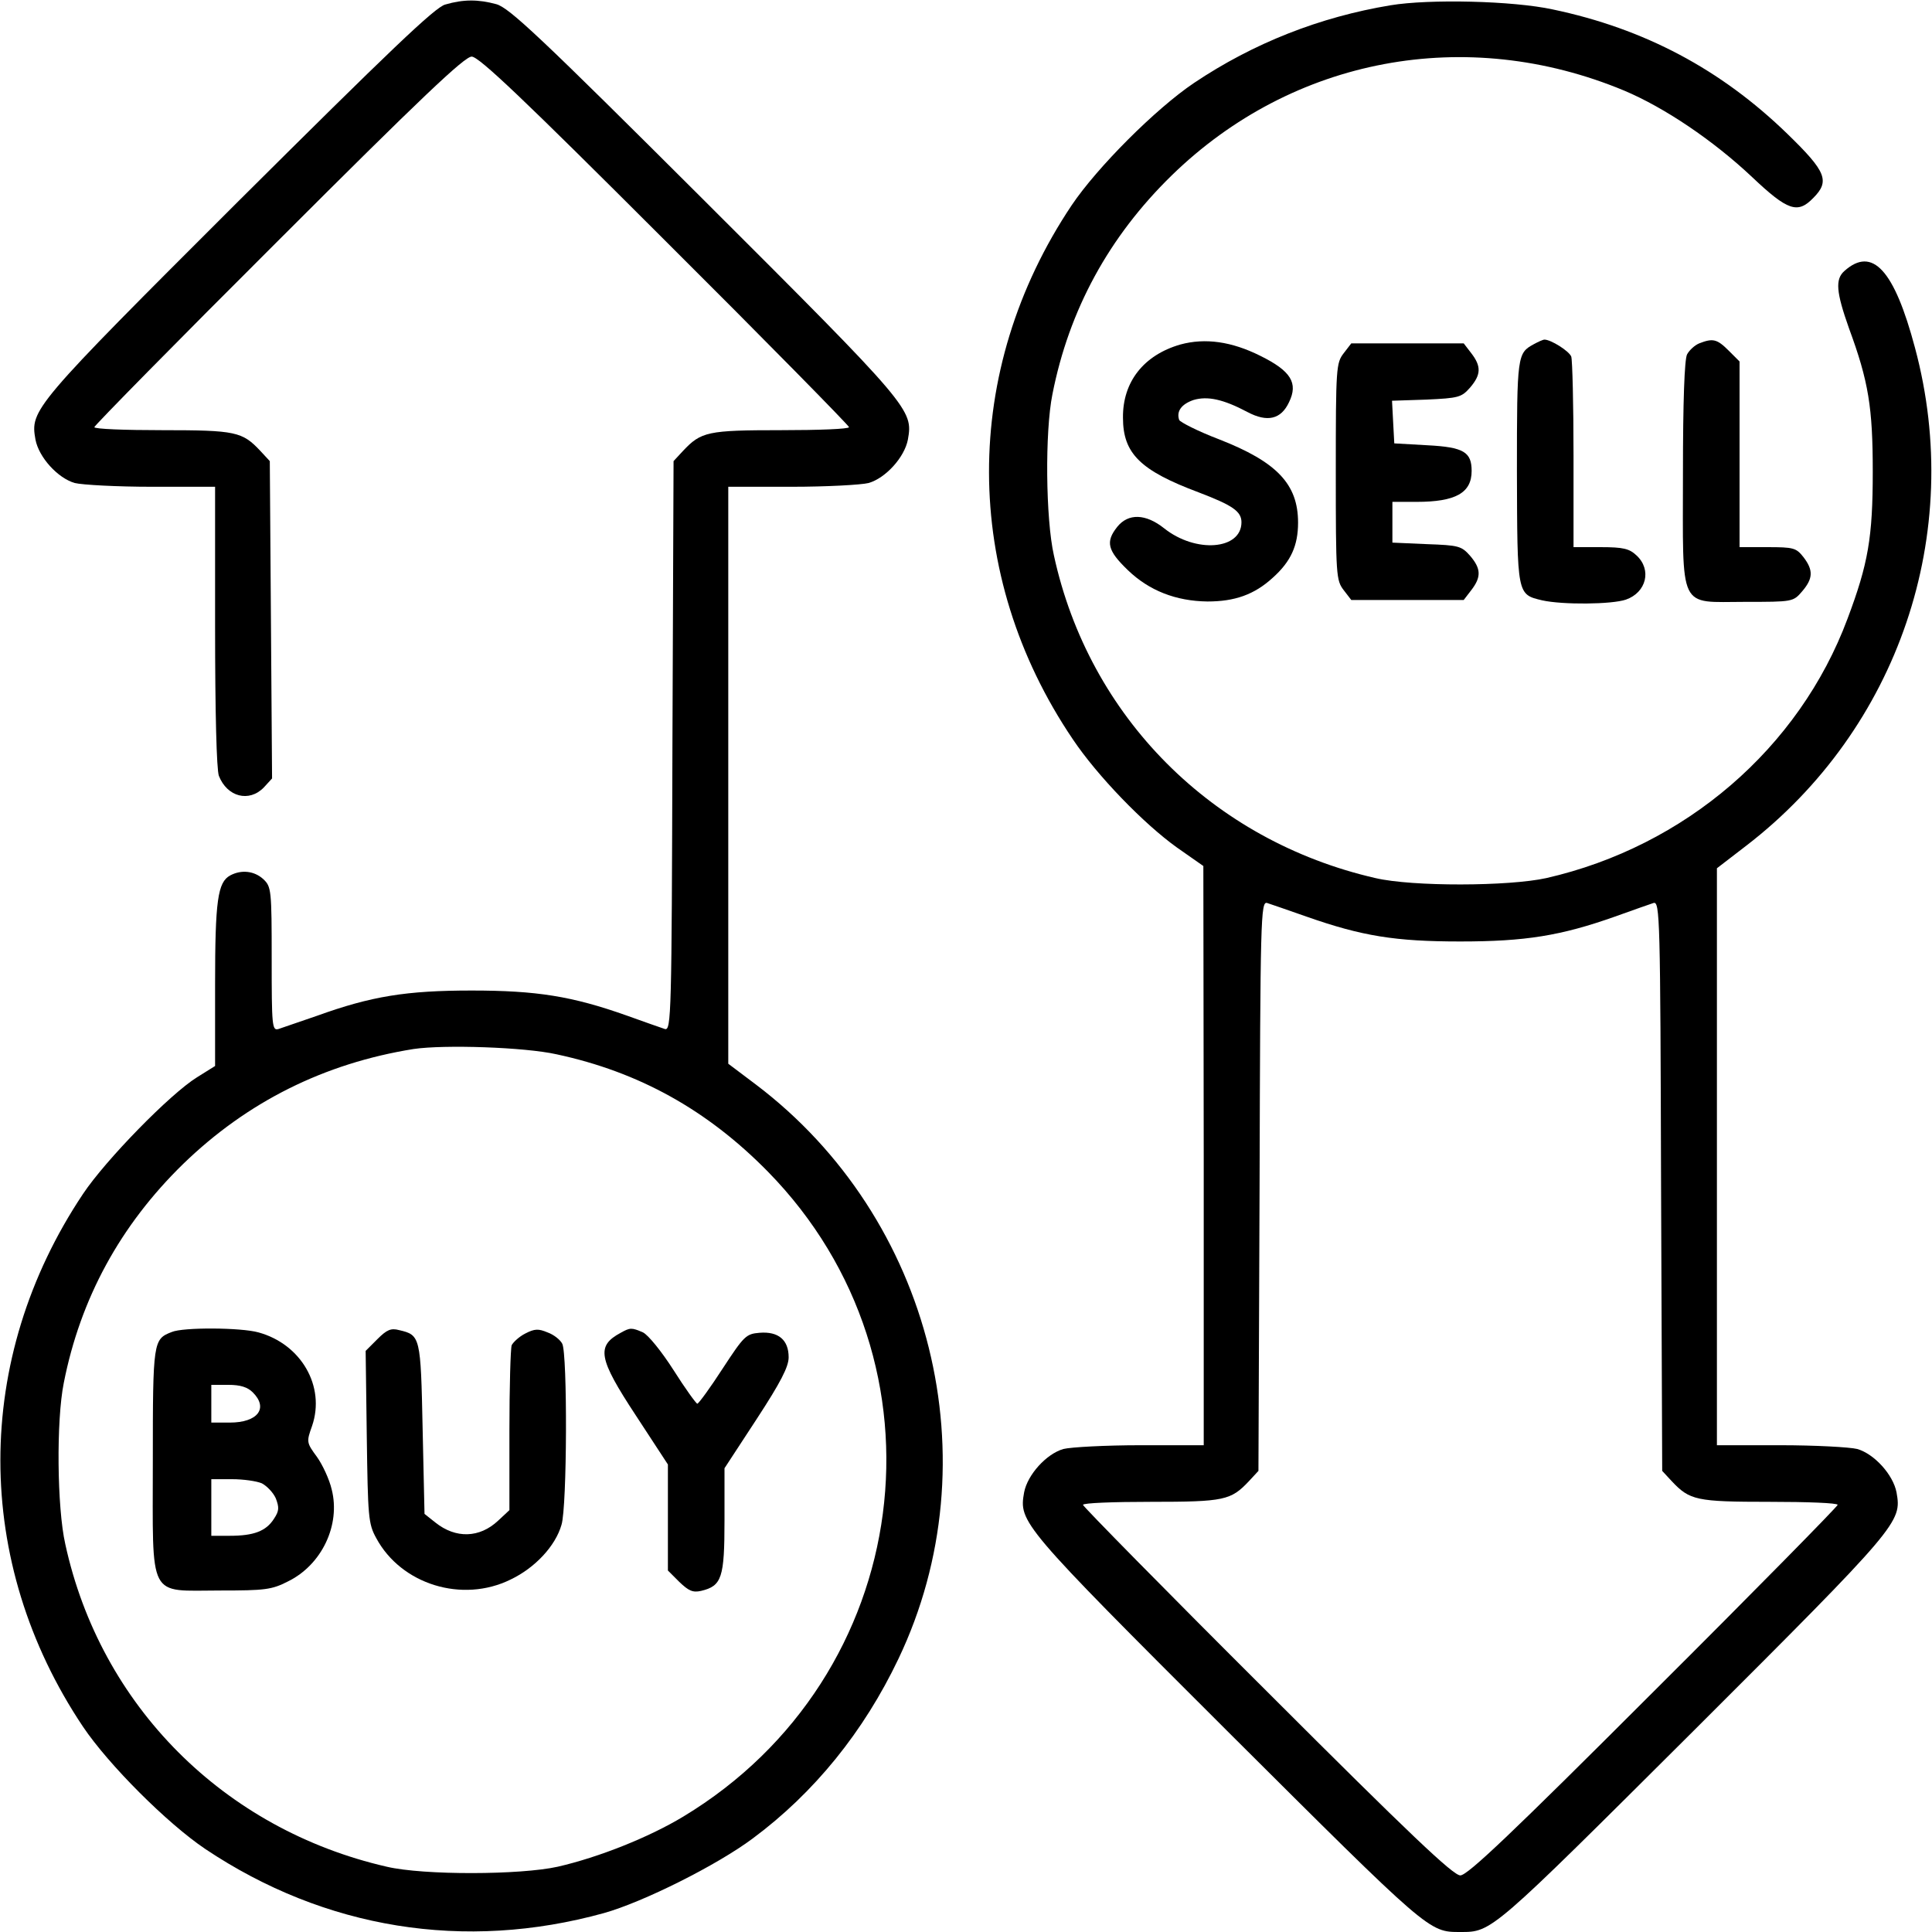 <?xml version="1.0" standalone="no"?>
<!DOCTYPE svg PUBLIC "-//W3C//DTD SVG 20010904//EN"
 "http://www.w3.org/TR/2001/REC-SVG-20010904/DTD/svg10.dtd">
<svg version="1.0" xmlns="http://www.w3.org/2000/svg"
 width="512pt" height="512pt" viewBox="0 0 512 512"
 preserveAspectRatio="xMidYMid meet">

<g transform="translate(0,512) scale(0.1,-0.1)"
fill="#000000" stroke="none">
<path d="M1180 5108 c-27 -7 -148 -123 -548 -521 -547 -546 -552 -553 -538
-632 9 -47 59 -102 104 -115 20 -5 112 -10 205 -10 l167 0 0 -369 c0 -232 4
-380 10 -397 22 -56 80 -71 119 -31 l22 24 -3 421 -3 420 -25 27 c-48 51 -65
55 -260 55 -99 0 -180 3 -180 8 0 4 219 227 488 495 378 378 493 487 512 487
19 0 134 -109 512 -487 269 -268 488 -491 488 -495 0 -5 -81 -8 -180 -8 -195
0 -212 -4 -260 -55 l-25 -27 -3 -755 c-2 -711 -3 -755 -20 -750 -9 3 -55 19
-102 36 -144 51 -238 66 -410 66 -173 0 -266 -15 -410 -67 -47 -16 -93 -32
-102 -35 -17 -5 -18 8 -18 185 0 184 -1 192 -22 212 -24 22 -58 26 -88 10 -33
-18 -40 -66 -40 -289 l0 -216 -48 -30 c-71 -44 -242 -219 -302 -309 -292 -437
-292 -976 0 -1412 68 -101 223 -256 324 -324 317 -212 687 -272 1056 -170 104
29 300 127 395 198 163 121 294 283 386 476 250 524 90 1168 -378 1522 l-73
55 0 765 0 764 168 0 c92 0 184 5 204 10 45 13 95 68 104 115 14 79 9 86 -538
632 -437 436 -519 513 -553 522 -48 13 -87 13 -135 -1z m295 -2782 c219 -47
400 -148 560 -311 498 -508 389 -1339 -224 -1709 -91 -55 -224 -108 -333 -133
-99 -22 -355 -23 -453 0 -432 99 -759 427 -852 855 -22 97 -24 328 -4 427 44
224 150 418 316 580 170 165 374 267 611 305 81 12 294 5 379 -14z"/>
<path d="M455 1590 c-49 -19 -50 -24 -50 -341 0 -373 -15 -344 178 -344 119 0
137 2 180 24 90 44 140 150 116 244 -6 26 -24 65 -39 86 -28 38 -28 40 -13 82
36 105 -29 217 -142 248 -46 13 -200 14 -230 1z m215 -160 c42 -42 13 -80 -61
-80 l-49 0 0 50 0 50 45 0 c32 0 51 -6 65 -20z m24 -241 c13 -7 30 -24 37 -40
9 -24 9 -33 -5 -54 -21 -33 -54 -45 -117 -45 l-49 0 0 75 0 75 55 0 c30 0 65
-5 79 -11z"/>
<path d="M1000 1571 l-31 -31 3 -227 c3 -213 4 -231 25 -269 66 -123 228 -173
356 -110 65 31 119 89 135 145 15 47 16 454 2 480 -5 10 -22 24 -39 30 -24 10
-34 10 -59 -3 -16 -8 -32 -23 -36 -31 -3 -9 -6 -111 -6 -227 l0 -210 -30 -28
c-49 -46 -112 -48 -166 -5 l-29 23 -5 226 c-5 244 -6 248 -62 261 -22 6 -33 1
-58 -24z"/>
<path d="M1645 1588 c-65 -35 -60 -67 40 -219 l85 -130 0 -140 0 -141 30 -30
c25 -24 36 -29 58 -24 55 13 62 35 62 187 l0 138 85 130 c64 98 85 139 85 164
0 46 -27 69 -77 65 -36 -3 -41 -8 -98 -95 -33 -51 -63 -92 -67 -93 -3 0 -32
40 -63 89 -32 50 -67 93 -81 100 -30 13 -34 13 -59 -1z"/>
<path d="M3685 5106 c-187 -31 -363 -100 -521 -206 -101 -68 -256 -223 -324
-324 -293 -438 -292 -979 3 -1415 65 -97 188 -224 276 -287 l70 -49 1 -767 0
-768 -167 0 c-93 0 -185 -5 -205 -10 -45 -13 -95 -68 -104 -115 -14 -79 -9
-86 538 -632 538 -536 534 -533 618 -533 84 0 80 -3 618 533 547 546 552 553
538 632 -9 47 -59 102 -104 115 -20 5 -112 10 -204 10 l-168 0 0 765 0 764 78
60 c403 310 579 827 447 1319 -55 207 -113 270 -187 204 -25 -22 -22 -56 12
-152 52 -141 63 -210 63 -380 0 -174 -12 -244 -67 -390 -128 -343 -430 -603
-798 -687 -99 -22 -355 -23 -453 0 -432 99 -759 427 -852 855 -22 97 -24 328
-4 427 44 224 150 418 316 580 321 313 781 399 1199 225 107 -45 236 -132 339
-229 95 -90 121 -98 162 -56 45 45 35 70 -68 170 -176 171 -379 279 -622 330
-106 23 -327 28 -430 11z m-223 -2415 c148 -52 236 -66 408 -66 172 0 266 15
410 66 47 17 93 33 102 36 17 5 18 -39 20 -750 l3 -755 25 -27 c48 -51 65 -55
260 -55 99 0 180 -3 180 -8 0 -4 -219 -227 -488 -495 -378 -378 -493 -487
-512 -487 -19 0 -134 109 -512 487 -269 268 -488 491 -488 495 0 5 81 8 180 8
195 0 212 4 260 55 l25 27 3 755 c2 711 3 755 20 750 9 -3 56 -19 104 -36z"/>
<path d="M3128 4207 c-97 -28 -153 -99 -152 -194 0 -95 46 -140 201 -198 89
-34 113 -50 113 -79 0 -73 -121 -83 -205 -16 -49 39 -95 40 -124 4 -32 -40
-26 -63 28 -115 56 -54 127 -82 211 -83 72 0 124 18 173 63 48 43 67 85 67
146 0 102 -56 161 -210 221 -55 21 -102 45 -105 51 -8 23 6 42 38 53 37 11 79
2 143 -32 53 -28 89 -19 110 26 25 51 5 83 -76 123 -76 38 -146 48 -212 30z"/>
<path d="M4065 4208 c-44 -24 -45 -28 -45 -337 1 -329 0 -326 67 -342 54 -12
184 -11 222 2 54 19 69 79 28 117 -19 18 -35 22 -95 22 l-72 0 0 244 c0 134
-3 252 -6 261 -6 15 -54 45 -71 45 -4 0 -17 -6 -28 -12z"/>
<path d="M4503 4210 c-12 -5 -26 -18 -32 -29 -7 -13 -11 -125 -11 -314 0 -370
-14 -342 165 -342 126 0 127 0 151 28 29 34 30 56 3 91 -19 24 -26 26 -95 26
l-74 0 0 246 0 246 -29 29 c-31 31 -42 33 -78 19z"/>
<path d="M3561 4184 c-20 -26 -21 -38 -21 -314 0 -276 1 -288 21 -314 l20 -26
149 0 149 0 20 26 c27 35 26 57 -3 91 -23 26 -30 28 -115 31 l-91 4 0 54 0 54
64 0 c104 0 146 24 146 82 0 50 -21 63 -117 68 l-88 5 -3 56 -3 57 91 3 c86 4
93 6 116 32 29 34 30 56 3 91 l-20 26 -149 0 -149 0 -20 -26z"/>
</g>
</svg>
